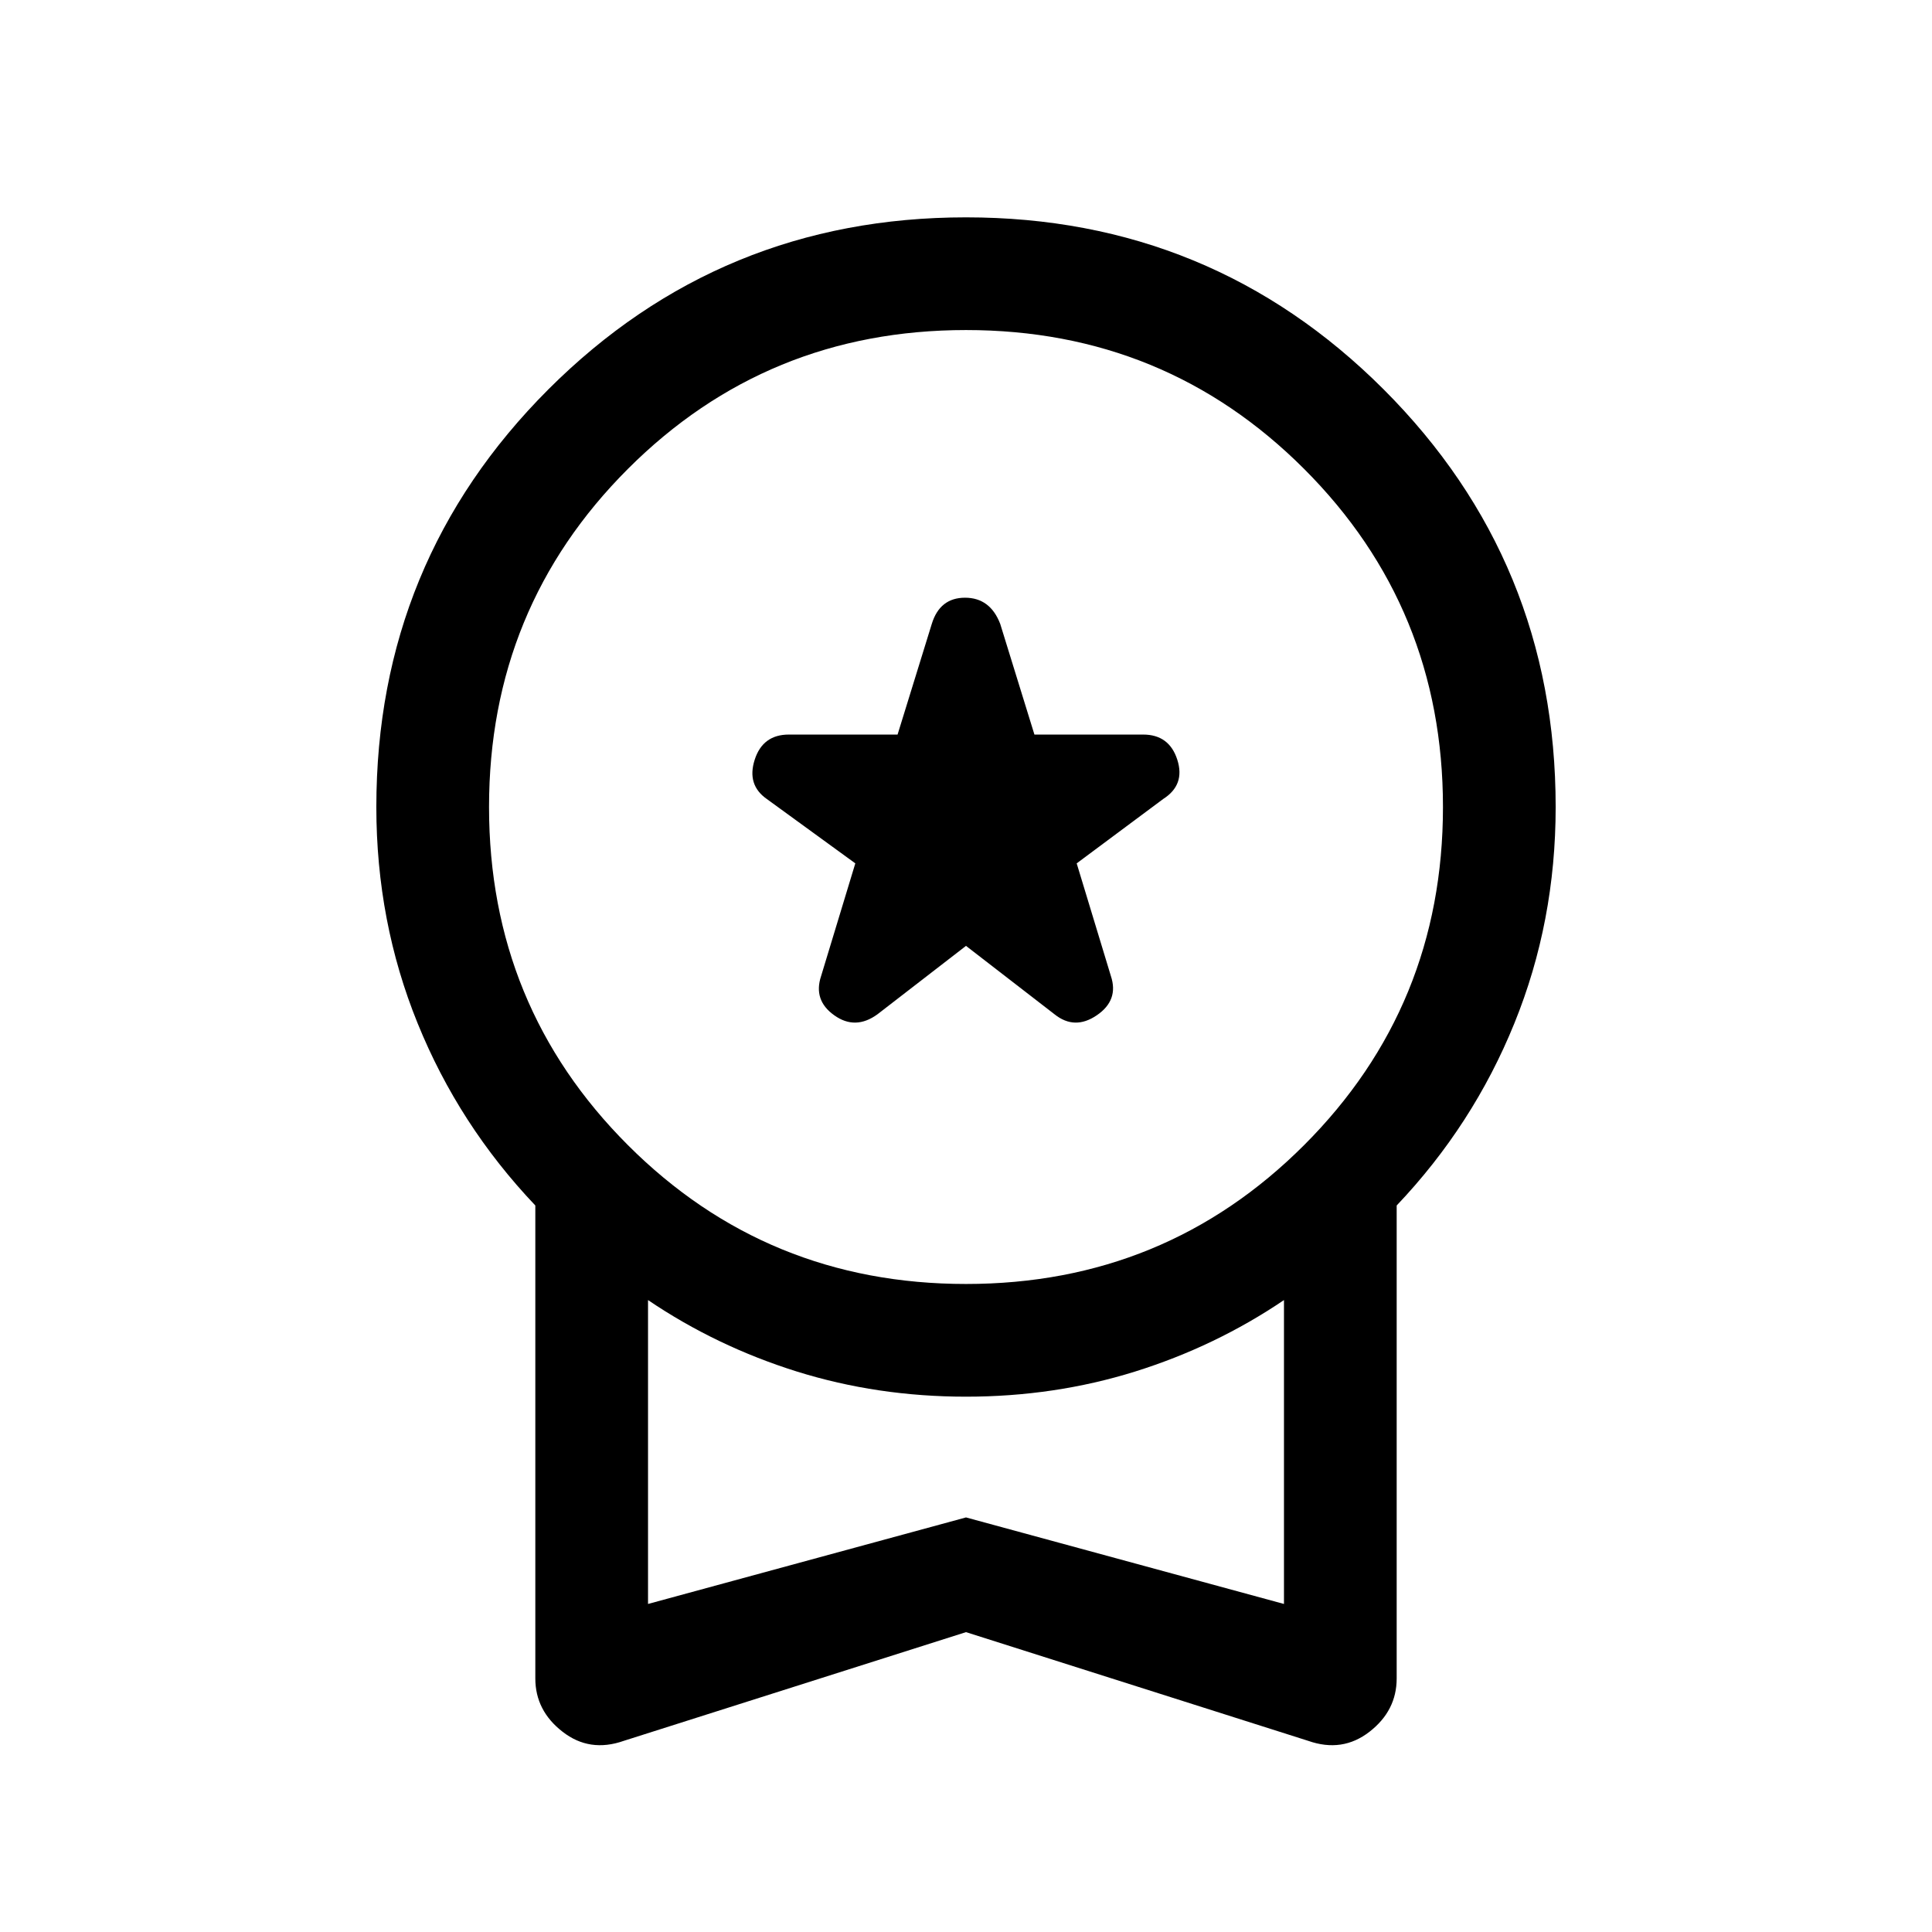 <svg xmlns="http://www.w3.org/2000/svg" height="24" width="24"><path d="M10.9 12.6 12 11.75 13.1 12.6Q13.35 12.8 13.625 12.612Q13.9 12.425 13.8 12.125L13.375 10.725L14.45 9.925Q14.725 9.75 14.625 9.438Q14.525 9.125 14.2 9.125H12.85L12.425 7.75Q12.3 7.425 11.988 7.425Q11.675 7.425 11.575 7.75L11.15 9.125H9.8Q9.475 9.125 9.375 9.438Q9.275 9.75 9.525 9.925L10.625 10.725L10.2 12.125Q10.1 12.425 10.363 12.612Q10.625 12.8 10.9 12.6ZM7.75 21.625Q7.325 21.775 6.988 21.512Q6.65 21.25 6.65 20.85V14.975Q5.7 13.975 5.188 12.712Q4.675 11.45 4.675 10.025Q4.675 6.975 6.812 4.837Q8.95 2.7 12 2.7Q15.05 2.7 17.188 4.837Q19.325 6.975 19.325 10.025Q19.325 11.45 18.812 12.712Q18.3 13.975 17.35 14.975V20.85Q17.35 21.25 17.013 21.512Q16.675 21.775 16.25 21.625L12 20.275ZM12 15.95Q14.475 15.95 16.2 14.225Q17.925 12.5 17.925 10.025Q17.925 7.55 16.2 5.825Q14.475 4.1 12 4.1Q9.525 4.1 7.8 5.825Q6.075 7.55 6.075 10.025Q6.075 12.5 7.8 14.225Q9.525 15.95 12 15.95ZM8.05 19.925 12 18.85 15.95 19.925V16.15Q15.1 16.725 14.1 17.038Q13.1 17.35 12 17.35Q10.9 17.35 9.9 17.038Q8.9 16.725 8.05 16.15ZM12 18.025Q12 18.025 12 18.025Q12 18.025 12 18.025Q12 18.025 12 18.025Q12 18.025 12 18.025Z"/></svg>